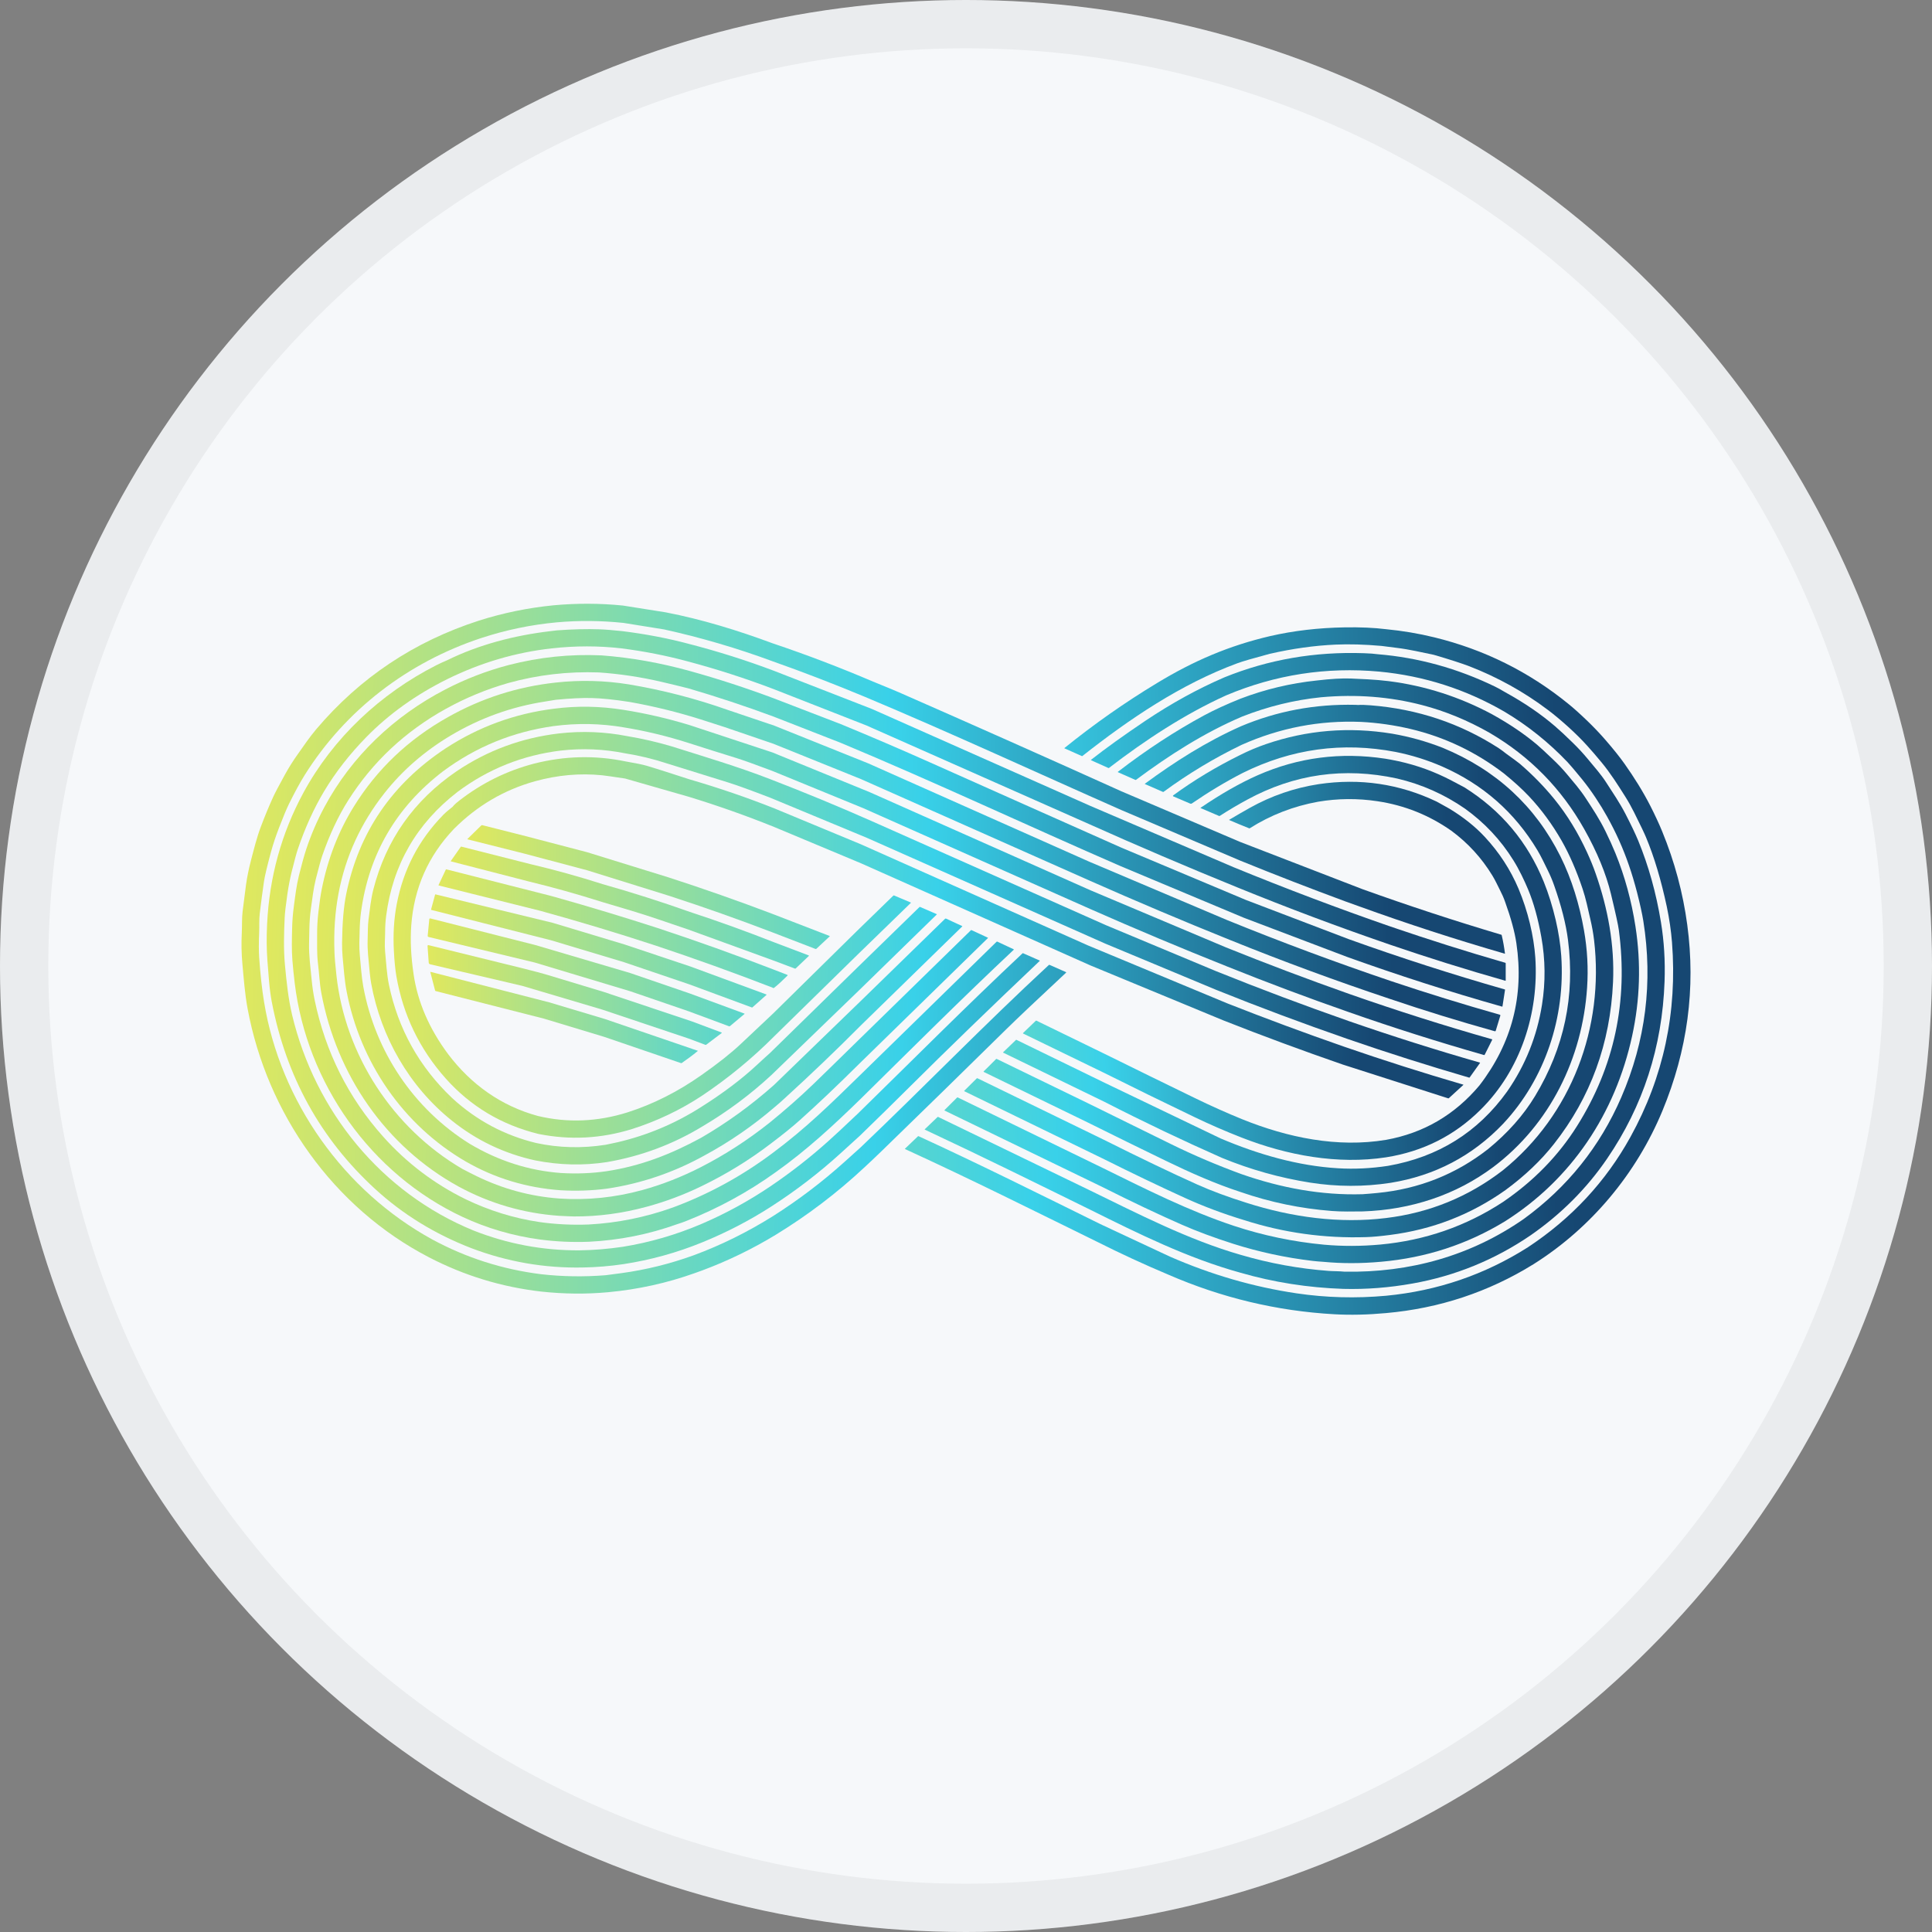 <svg width="40" height="40" viewBox="0 0 40 40" fill="none" xmlns="http://www.w3.org/2000/svg">
<rect x="0" y="0" width="40" height="40" fill="#808080" stroke="none"/>
<circle cx="20" cy="20" r="20" fill="#F6F8FA"/>
<path d="M7.995 18.962C8.131 17.907 8.624 17.051 9.473 16.395C10.11 15.919 10.825 15.634 11.617 15.539C12.061 15.489 12.503 15.508 12.944 15.597C13.235 15.643 13.522 15.712 13.805 15.805C14.226 15.937 14.648 16.068 15.069 16.198C15.248 16.254 15.543 16.36 15.952 16.518L17.954 17.349L22.884 19.537L25.178 20.493C26.065 20.85 26.97 21.188 27.892 21.508C28.718 21.794 29.56 22.061 30.417 22.311C30.422 22.312 30.426 22.311 30.429 22.306L30.642 22.007C30.645 22.004 30.644 22.002 30.64 22C29.736 21.741 28.832 21.455 27.93 21.142C27.009 20.82 26.088 20.474 25.165 20.102L22.9 19.156L18.063 17.007C17.363 16.697 16.656 16.405 15.942 16.13C15.277 15.872 14.587 15.668 13.907 15.453C13.608 15.364 13.3 15.293 12.982 15.24C12.519 15.15 12.05 15.131 11.574 15.185C10.799 15.276 10.092 15.537 9.453 15.968C8.567 16.573 7.993 17.389 7.73 18.414C7.678 18.619 7.657 18.828 7.63 19.035C7.612 19.172 7.618 19.311 7.612 19.452C7.608 19.553 7.611 19.657 7.62 19.765C7.645 20.063 7.666 20.262 7.685 20.362C7.886 21.467 8.469 22.492 9.355 23.201C9.863 23.609 10.437 23.883 11.077 24.024C11.576 24.123 12.075 24.136 12.572 24.059C13.28 23.936 13.935 23.69 14.54 23.323C15.061 23.015 15.54 22.658 15.976 22.253L17.781 20.508L19.394 18.934C19.394 18.934 19.395 18.933 19.395 18.933C19.396 18.93 19.395 18.927 19.393 18.926L19.049 18.777C19.045 18.775 19.041 18.776 19.037 18.779L17.721 20.061L15.934 21.809C15.887 21.849 15.802 21.927 15.677 22.043C15.36 22.339 14.972 22.632 14.514 22.921C13.978 23.262 13.404 23.504 12.79 23.648C12.699 23.669 12.615 23.687 12.542 23.701C12.052 23.778 11.572 23.766 11.102 23.665C10.445 23.506 9.865 23.197 9.363 22.736C8.68 22.088 8.243 21.305 8.052 20.386C8.007 20.169 7.996 19.927 7.973 19.701C7.959 19.559 7.974 19.417 7.974 19.274C7.974 19.175 7.981 19.071 7.995 18.962Z" fill="url(#paint0_linear_16604_11842)"/>
<path d="M31.166 20.306C31.17 20.306 31.174 20.303 31.174 20.299V19.945C31.174 19.94 31.17 19.935 31.165 19.933C30.37 19.704 29.578 19.453 28.791 19.184C27.701 18.806 26.62 18.397 25.548 17.958L22.576 16.686L18.054 14.679L16.031 13.891C15.45 13.671 14.857 13.484 14.255 13.329C13.818 13.213 13.361 13.126 12.884 13.067C12.687 13.046 12.528 13.033 12.407 13.029C12.151 13.02 11.859 13.027 11.531 13.051C11.509 13.053 11.463 13.058 11.39 13.068C10.652 13.155 9.913 13.346 9.255 13.671C9.178 13.703 9.104 13.737 9.031 13.774C7.877 14.361 6.897 15.276 6.28 16.416C5.827 17.253 5.577 18.158 5.53 19.133C5.517 19.4 5.519 19.65 5.536 19.884C5.546 20.015 5.557 20.158 5.57 20.311C5.584 20.474 5.603 20.614 5.625 20.733C5.92 22.282 6.634 23.576 7.765 24.615C8.337 25.14 9.001 25.549 9.759 25.842C10.504 26.125 11.274 26.258 12.068 26.242C12.349 26.237 12.628 26.214 12.905 26.173C13.473 26.086 14.017 25.935 14.538 25.722C15.043 25.516 15.521 25.268 15.972 24.977C16.478 24.651 16.955 24.285 17.402 23.879C17.54 23.753 17.675 23.631 17.805 23.512C18.151 23.177 18.491 22.843 18.825 22.511C19.612 21.728 20.512 20.857 21.525 19.896C21.53 19.892 21.529 19.889 21.523 19.886L21.183 19.736C21.179 19.734 21.174 19.735 21.17 19.738C20.012 20.823 18.894 21.948 17.76 23.057C17.476 23.326 17.273 23.516 17.148 23.627C16.768 23.968 16.368 24.279 15.95 24.562C15.499 24.866 15.027 25.124 14.534 25.336C14.004 25.563 13.459 25.722 12.898 25.813C12.594 25.858 12.293 25.883 11.995 25.887C11.235 25.891 10.503 25.753 9.8 25.475C7.892 24.693 6.525 23.008 6.048 21.014C5.968 20.676 5.932 20.325 5.899 19.973C5.869 19.651 5.879 19.319 5.894 18.997C5.898 18.904 5.917 18.741 5.95 18.511C5.974 18.347 6.004 18.191 6.04 18.045C6.096 17.821 6.137 17.667 6.165 17.584C6.316 17.139 6.498 16.738 6.71 16.383C6.945 15.991 7.236 15.617 7.583 15.262C8.053 14.782 8.615 14.38 9.268 14.057C9.958 13.718 10.676 13.507 11.422 13.424C11.914 13.369 12.395 13.369 12.867 13.424C13.335 13.483 13.799 13.574 14.256 13.698C14.85 13.857 15.437 14.046 16.017 14.267L17.939 15.02L22.542 17.059C23.557 17.514 24.581 17.951 25.614 18.371C26.659 18.797 27.718 19.195 28.792 19.563C29.573 19.83 30.365 20.078 31.165 20.305C31.165 20.305 31.166 20.305 31.166 20.305V20.306ZM12.874 13.406C12.874 13.406 12.873 13.404 12.873 13.403C12.873 13.404 12.874 13.405 12.874 13.406ZM12.868 13.399C12.868 13.399 12.869 13.4 12.87 13.4C12.869 13.4 12.869 13.4 12.868 13.4V13.399Z" fill="url(#paint1_linear_16604_11842)"/>
<path d="M31.1 20.841C31.103 20.842 31.106 20.84 31.107 20.837L31.16 20.494C31.161 20.489 31.159 20.486 31.154 20.485C30.071 20.175 28.995 19.829 27.926 19.445L25.796 18.633L23.213 17.548C21.898 16.964 20.584 16.378 19.269 15.791C18.653 15.516 18.033 15.25 17.407 14.992L16.025 14.46C15.451 14.245 14.87 14.055 14.281 13.892C13.682 13.726 13.075 13.616 12.456 13.569C11.806 13.539 11.164 13.605 10.531 13.769C10.074 13.889 9.639 14.057 9.223 14.273C8.161 14.822 7.279 15.659 6.717 16.708C6.566 16.99 6.44 17.281 6.34 17.583C6.295 17.721 6.244 17.904 6.188 18.131C6.136 18.343 6.112 18.553 6.084 18.764C6.063 18.919 6.051 19.072 6.048 19.223C6.043 19.447 6.036 19.66 6.054 19.885C6.067 20.04 6.082 20.195 6.101 20.349C6.351 22.429 7.678 24.307 9.579 25.196C10.084 25.431 10.618 25.587 11.181 25.663C11.515 25.707 11.853 25.722 12.194 25.709C12.821 25.678 13.43 25.557 14.021 25.345C14.084 25.326 14.146 25.304 14.206 25.28C14.864 25.02 15.48 24.685 16.053 24.274C16.695 23.82 17.269 23.288 17.829 22.741C18.876 21.709 19.916 20.67 20.988 19.664C20.993 19.66 20.992 19.657 20.987 19.654L20.65 19.496C20.643 19.493 20.637 19.494 20.631 19.5L17.825 22.242C17.182 22.871 16.677 23.364 16.012 23.86C15.373 24.341 14.681 24.721 13.936 24.998C13.364 25.203 12.782 25.32 12.189 25.352C11.841 25.365 11.502 25.348 11.175 25.302C10.64 25.223 10.127 25.064 9.634 24.826C8.981 24.504 8.413 24.072 7.931 23.531C7.213 22.726 6.741 21.787 6.516 20.712C6.487 20.575 6.466 20.428 6.451 20.273C6.428 20.029 6.393 19.777 6.399 19.532C6.402 19.432 6.404 19.335 6.405 19.239C6.407 19.093 6.418 18.951 6.437 18.814C6.466 18.607 6.487 18.41 6.539 18.198C6.598 17.965 6.642 17.803 6.673 17.713C6.825 17.276 7.004 16.895 7.211 16.568C7.715 15.773 8.389 15.142 9.233 14.674C9.642 14.448 10.07 14.271 10.52 14.142C11.131 13.972 11.757 13.899 12.399 13.922C12.835 13.952 13.265 14.017 13.691 14.116C13.877 14.159 14.065 14.205 14.256 14.253C14.846 14.426 15.432 14.62 16.012 14.835L17.405 15.379C19.355 16.192 21.268 17.093 23.207 17.935L25.752 19.001L27.89 19.812C28.942 20.19 30.012 20.534 31.099 20.841C31.099 20.841 31.1 20.841 31.1 20.841Z" fill="url(#paint2_linear_16604_11842)"/>
<path d="M25.338 21.13C26.141 21.447 26.961 21.75 27.796 22.039L29.98 22.739C29.987 22.742 29.993 22.741 29.998 22.736L30.297 22.462C30.3 22.459 30.299 22.457 30.295 22.456C29.467 22.215 28.643 21.952 27.824 21.669C27.016 21.388 26.21 21.089 25.408 20.773L22.532 19.577L17.828 17.482L16.045 16.742C15.478 16.516 14.888 16.314 14.274 16.135C13.826 15.989 13.532 15.896 13.392 15.855C13.302 15.829 13.155 15.799 12.95 15.764C12.322 15.634 11.693 15.649 11.061 15.809C10.493 15.957 9.975 16.213 9.508 16.576C9.441 16.628 9.396 16.67 9.372 16.703C9.293 16.764 9.227 16.82 9.176 16.872C8.67 17.389 8.35 18.005 8.214 18.719C8.156 19.022 8.136 19.346 8.155 19.688C8.165 19.898 8.183 20.071 8.206 20.208C8.344 21.011 8.685 21.718 9.228 22.329C9.743 22.906 10.383 23.289 11.148 23.477C11.802 23.608 12.446 23.574 13.084 23.376C13.605 23.21 14.088 22.98 14.532 22.687C15.076 22.323 15.576 21.911 16.032 21.453L17.76 19.76L18.858 18.693C18.858 18.693 18.859 18.692 18.859 18.692C18.86 18.689 18.859 18.687 18.857 18.686L18.511 18.54C18.505 18.538 18.5 18.539 18.495 18.543L17.734 19.283L16.005 20.985C15.775 21.203 15.552 21.413 15.335 21.616C15.133 21.806 14.864 22.019 14.525 22.257C14.037 22.601 13.527 22.859 12.993 23.03C12.369 23.226 11.751 23.251 11.137 23.105C10.376 22.899 9.751 22.45 9.279 21.826C8.887 21.3 8.648 20.748 8.563 20.171C8.508 19.801 8.492 19.464 8.515 19.158C8.572 18.386 8.866 17.721 9.398 17.162C9.877 16.682 10.437 16.353 11.077 16.175C11.544 16.046 12.006 16.005 12.464 16.051C12.533 16.058 12.693 16.081 12.944 16.119L14.262 16.497C14.851 16.677 15.439 16.884 16.027 17.121L17.825 17.873L22.576 19.988L25.338 21.13Z" fill="url(#paint3_linear_16604_11842)"/>
<path d="M22.073 20.137C22.073 20.137 22.074 20.136 22.074 20.135C22.076 20.131 22.074 20.128 22.071 20.127L21.731 19.977C21.725 19.974 21.719 19.975 21.714 19.98C20.388 21.206 19.131 22.504 17.823 23.751C17.711 23.852 17.599 23.953 17.484 24.056C17.025 24.469 16.534 24.842 16.011 25.174C15.484 25.505 14.935 25.777 14.363 25.989C13.87 26.167 13.372 26.29 12.866 26.359C12.757 26.374 12.648 26.388 12.54 26.402C12.088 26.438 11.642 26.431 11.201 26.381C10.402 26.281 9.651 26.041 8.947 25.66C7.122 24.659 5.805 22.808 5.468 20.749C5.424 20.487 5.391 20.179 5.366 19.824C5.357 19.693 5.357 19.518 5.366 19.298C5.372 19.166 5.362 19.043 5.378 18.912C5.405 18.684 5.434 18.467 5.464 18.259C5.48 18.146 5.529 17.941 5.609 17.644C5.652 17.485 5.708 17.316 5.777 17.138C5.866 16.906 5.935 16.741 5.983 16.644C6.106 16.395 6.215 16.195 6.308 16.047C7.156 14.695 8.448 13.712 9.957 13.212C10.47 13.043 10.993 12.934 11.527 12.885C11.984 12.844 12.446 12.848 12.911 12.897L13.751 13.032C14.512 13.2 15.262 13.42 15.998 13.692C16.641 13.919 17.279 14.166 17.913 14.43C19.693 15.177 21.445 15.989 23.211 16.769L25.677 17.818C26.399 18.112 27.125 18.393 27.855 18.663C27.952 18.699 28.049 18.733 28.145 18.767C29.131 19.124 30.135 19.45 31.157 19.746C31.157 19.746 31.157 19.746 31.157 19.746C31.158 19.746 31.159 19.745 31.159 19.744C31.143 19.616 31.121 19.488 31.091 19.361C31.09 19.357 31.088 19.355 31.084 19.353C30.115 19.065 29.157 18.75 28.21 18.41L25.673 17.43L23.217 16.383C21.684 15.691 20.148 15.008 18.61 14.333C18.516 14.292 18.338 14.218 18.076 14.112C17.395 13.821 16.701 13.556 15.996 13.319C15.279 13.053 14.535 12.823 13.784 12.678L12.895 12.537C12.418 12.489 11.94 12.488 11.462 12.532C10.935 12.584 10.421 12.689 9.92 12.848C8.577 13.28 7.454 14.029 6.549 15.096C6.41 15.26 6.29 15.438 6.165 15.615C6.068 15.751 5.982 15.888 5.906 16.025C5.775 16.263 5.691 16.422 5.654 16.504C5.567 16.695 5.483 16.898 5.401 17.115C5.315 17.343 5.261 17.567 5.199 17.801C5.151 17.986 5.115 18.16 5.093 18.322C5.067 18.513 5.044 18.696 5.023 18.87C5.005 19.017 5.014 19.163 5.006 19.311C4.995 19.528 4.999 19.741 5.018 19.951C5.046 20.254 5.069 20.577 5.126 20.882C5.528 23.054 6.902 25.005 8.881 26.031C9.611 26.41 10.387 26.647 11.209 26.741C11.674 26.791 12.134 26.796 12.59 26.754C13.213 26.696 13.81 26.564 14.383 26.359C14.439 26.34 14.493 26.32 14.544 26.301C15.074 26.103 15.58 25.857 16.064 25.563C16.716 25.164 17.323 24.704 17.883 24.182C18.009 24.066 18.134 23.947 18.258 23.827C19.149 22.962 20.007 22.123 20.832 21.311C21.059 21.088 21.473 20.696 22.073 20.137ZM16.029 25.513C16.029 25.513 16.028 25.51 16.028 25.508C16.028 25.51 16.029 25.511 16.029 25.513ZM16.031 25.516C16.031 25.516 16.033 25.519 16.034 25.52C16.033 25.519 16.032 25.518 16.031 25.516ZM16.049 25.528C16.049 25.528 16.047 25.527 16.045 25.526C16.047 25.527 16.049 25.528 16.051 25.528C16.05 25.528 16.05 25.528 16.049 25.528H16.049ZM16.037 25.523C16.037 25.523 16.039 25.525 16.041 25.525C16.039 25.525 16.038 25.524 16.037 25.523Z" fill="url(#paint4_linear_16604_11842)"/>
<path d="M30.968 21.339L31.063 21.027C31.065 21.02 31.061 21.011 31.053 21.009C30.298 20.795 29.547 20.563 28.801 20.313C27.648 19.923 26.514 19.5 25.398 19.046L22.549 17.839L17.979 15.806L16.032 15.024L15.078 14.702C14.404 14.463 13.717 14.286 13.017 14.169C12.517 14.089 12.015 14.076 11.513 14.131C10.717 14.216 9.971 14.455 9.275 14.847C8.455 15.307 7.805 15.924 7.325 16.7C7.005 17.215 6.784 17.787 6.66 18.417C6.638 18.525 6.616 18.677 6.593 18.873C6.574 19.038 6.565 19.192 6.566 19.331C6.567 19.535 6.558 19.742 6.583 19.945C6.608 20.149 6.616 20.364 6.653 20.56C6.968 22.25 7.98 23.733 9.492 24.565C10.139 24.916 10.832 25.119 11.572 25.172C11.737 25.18 11.841 25.185 11.882 25.185C12.383 25.188 12.886 25.121 13.39 24.984C13.779 24.878 14.155 24.738 14.517 24.562C15.031 24.314 15.51 24.02 15.955 23.68C16.206 23.491 16.41 23.326 16.567 23.185C16.934 22.856 17.343 22.468 17.793 22.021L20.453 19.422C20.457 19.418 20.456 19.415 20.451 19.413L20.116 19.258C20.11 19.255 20.105 19.256 20.101 19.26L17.789 21.519C17.309 21.989 16.994 22.297 16.844 22.441C16.562 22.713 16.257 22.981 15.93 23.247C15.479 23.605 15.007 23.91 14.515 24.162C14.121 24.364 13.717 24.523 13.301 24.638C12.734 24.794 12.159 24.853 11.578 24.814C10.98 24.77 10.409 24.615 9.866 24.35C9.765 24.301 9.666 24.25 9.569 24.199C8.135 23.36 7.144 21.844 6.965 20.189C6.941 19.973 6.928 19.816 6.925 19.72C6.908 19.291 6.936 18.885 7.008 18.502C7.151 17.738 7.468 17.045 7.958 16.423C8.332 15.948 8.793 15.548 9.34 15.223C9.943 14.865 10.591 14.632 11.283 14.525C11.35 14.514 11.425 14.502 11.509 14.488C11.811 14.459 12.058 14.447 12.248 14.452C12.45 14.457 12.713 14.483 13.034 14.533C13.532 14.621 14.023 14.742 14.506 14.894C14.67 14.947 14.837 15 15.006 15.055L16.015 15.4L17.827 16.131L22.561 18.233C23.523 18.659 24.487 19.067 25.456 19.457C26.554 19.901 27.659 20.308 28.77 20.679C29.492 20.924 30.218 21.147 30.948 21.351C30.958 21.353 30.965 21.349 30.968 21.339Z" fill="url(#paint5_linear_16604_11842)"/>
<path d="M30.74 21.835L30.894 21.528C30.897 21.522 30.895 21.519 30.89 21.517C29.906 21.237 28.923 20.925 27.941 20.581C27.08 20.277 26.226 19.955 25.378 19.613L22.581 18.434L18.004 16.4L15.994 15.579L14.273 15.011C13.826 14.875 13.372 14.77 12.911 14.697C12.425 14.619 11.946 14.611 11.47 14.673C10.659 14.774 9.912 15.047 9.229 15.492C8.114 16.228 7.427 17.235 7.168 18.511C7.115 18.771 7.087 19.107 7.082 19.519C7.081 19.618 7.085 19.714 7.093 19.807C7.116 20.048 7.132 20.296 7.176 20.525C7.457 21.992 8.342 23.291 9.643 24.048C10.245 24.394 10.9 24.592 11.606 24.643C11.929 24.662 12.249 24.651 12.566 24.61C13.277 24.504 13.949 24.275 14.583 23.924C15.105 23.642 15.592 23.306 16.045 22.916C16.113 22.86 16.179 22.801 16.244 22.741C16.785 22.248 17.314 21.742 17.831 21.222L19.921 19.182C19.925 19.178 19.925 19.175 19.92 19.173L19.587 19.019C19.58 19.015 19.573 19.017 19.567 19.022L17.854 20.692L16.023 22.465C15.547 22.887 15.045 23.25 14.515 23.557C13.883 23.901 13.265 24.14 12.563 24.248C12.254 24.293 11.938 24.305 11.616 24.286C10.95 24.237 10.32 24.035 9.726 23.682C8.563 22.958 7.768 21.769 7.521 20.424C7.485 20.225 7.47 19.996 7.45 19.782C7.433 19.608 7.441 19.444 7.446 19.27C7.449 19.135 7.458 19.008 7.474 18.887C7.635 17.686 8.201 16.713 9.171 15.97C9.853 15.463 10.617 15.151 11.461 15.033C11.95 14.968 12.436 14.977 12.919 15.06C13.371 15.134 13.818 15.242 14.261 15.384C14.581 15.487 14.907 15.59 15.238 15.692C15.386 15.738 15.637 15.828 15.99 15.961L17.872 16.732L22.568 18.818C23.512 19.235 24.46 19.633 25.411 20.012C26.246 20.347 27.086 20.662 27.932 20.957C28.853 21.28 29.784 21.575 30.724 21.843C30.731 21.845 30.736 21.843 30.74 21.835ZM14.528 23.916C14.528 23.916 14.53 23.919 14.531 23.92C14.529 23.919 14.529 23.918 14.528 23.916ZM14.544 23.926C14.544 23.926 14.547 23.926 14.549 23.926C14.549 23.926 14.548 23.926 14.548 23.926C14.547 23.926 14.546 23.926 14.544 23.925V23.926ZM14.535 23.923C14.535 23.923 14.538 23.924 14.54 23.925C14.538 23.925 14.537 23.924 14.535 23.923ZM14.525 23.913C14.523 23.909 14.522 23.906 14.522 23.902C14.522 23.906 14.523 23.909 14.525 23.913Z" fill="url(#paint6_linear_16604_11842)"/>
<path d="M34.933 19.148C34.844 18.485 34.671 17.84 34.413 17.212C34.348 17.054 34.267 16.879 34.17 16.688C34.013 16.38 33.826 16.085 33.636 15.816C33.538 15.677 33.409 15.516 33.249 15.331C33.131 15.194 33.006 15.063 32.875 14.936C32.715 14.782 32.58 14.66 32.47 14.572C31.654 13.908 30.73 13.449 29.698 13.196C29.372 13.116 29.039 13.06 28.698 13.027C28.446 12.996 28.16 12.983 27.838 12.989C27.297 12.998 26.784 13.058 26.299 13.169C25.442 13.369 24.713 13.682 23.955 14.142C23.286 14.546 22.647 14.995 22.037 15.488C22.034 15.49 22.034 15.492 22.038 15.493L22.397 15.653C22.401 15.656 22.406 15.655 22.41 15.652C23.385 14.884 24.448 14.164 25.616 13.733C25.723 13.693 25.948 13.628 26.29 13.536C26.765 13.428 27.218 13.365 27.65 13.346C27.935 13.333 28.252 13.342 28.602 13.373C28.71 13.387 28.817 13.401 28.924 13.414C29.181 13.445 29.428 13.505 29.684 13.557C30.016 13.654 30.263 13.734 30.425 13.796C31.009 14.023 31.55 14.323 32.047 14.698C32.172 14.791 32.311 14.908 32.465 15.046C32.615 15.182 32.746 15.312 32.858 15.436C32.955 15.543 33.055 15.659 33.158 15.784C33.344 16.009 33.498 16.253 33.653 16.499C33.716 16.599 33.776 16.707 33.834 16.823C33.961 17.078 34.044 17.25 34.081 17.34C34.25 17.746 34.392 18.223 34.509 18.77C34.562 19.023 34.598 19.27 34.617 19.511C34.729 20.955 34.442 22.298 33.757 23.539C33.246 24.464 32.539 25.225 31.634 25.823C30.741 26.39 29.762 26.725 28.697 26.827C28.068 26.884 27.451 26.867 26.844 26.777C25.954 26.645 25.079 26.392 24.22 26.016L22.782 25.344C21.533 24.729 20.286 24.105 19.019 23.524C19.013 23.521 19.009 23.522 19.005 23.526L18.737 23.782C18.733 23.785 18.733 23.788 18.738 23.79C20.149 24.437 21.395 25.063 22.717 25.711C23.196 25.952 23.685 26.178 24.186 26.389C25.29 26.869 26.435 27.143 27.622 27.21C27.96 27.229 28.318 27.221 28.697 27.186C29.798 27.088 30.815 26.752 31.746 26.176C32.943 25.424 33.879 24.298 34.418 23C34.938 21.745 35.11 20.462 34.933 19.148ZM28.676 13.349C28.676 13.349 28.679 13.348 28.68 13.347C28.679 13.348 28.677 13.348 28.676 13.349ZM28.685 13.34C28.685 13.34 28.686 13.339 28.686 13.339C28.686 13.339 28.685 13.339 28.685 13.34Z" fill="url(#paint7_linear_16604_11842)"/>
<path d="M21.444 21.135L21.181 21.388C21.181 21.388 21.18 21.389 21.18 21.39C21.178 21.393 21.18 21.396 21.182 21.398L22.854 22.21C23.471 22.518 24.094 22.823 24.724 23.125C25.046 23.28 25.375 23.423 25.711 23.554C26.646 23.92 27.695 24.115 28.697 23.961C29.461 23.84 30.112 23.513 30.651 22.978C31.486 22.154 31.863 20.969 31.787 19.825C31.771 19.601 31.734 19.366 31.675 19.12C31.614 18.868 31.535 18.628 31.439 18.399C31.272 18.005 31.039 17.647 30.739 17.325C30.542 17.113 30.3 16.92 30.012 16.745C29.966 16.721 29.922 16.696 29.878 16.67C29.823 16.638 29.778 16.613 29.744 16.596C28.972 16.228 28.158 16.108 27.302 16.235C26.796 16.313 26.321 16.477 25.876 16.726C25.739 16.803 25.597 16.885 25.449 16.973C25.448 16.973 25.448 16.974 25.448 16.974C25.447 16.976 25.448 16.977 25.45 16.978C25.586 17.037 25.723 17.094 25.862 17.149C25.866 17.151 25.87 17.151 25.874 17.149C26.308 16.874 26.78 16.691 27.29 16.599C27.697 16.53 28.108 16.526 28.522 16.589C29.08 16.673 29.589 16.877 30.049 17.2C30.392 17.453 30.675 17.762 30.897 18.126C30.96 18.228 31.004 18.33 31.058 18.434C31.098 18.511 31.133 18.59 31.162 18.673C31.282 19.006 31.36 19.291 31.395 19.528C31.557 20.618 31.302 21.6 30.63 22.473C30.116 23.084 29.473 23.459 28.698 23.599C27.692 23.767 26.661 23.554 25.712 23.17C25.393 23.04 25.067 22.894 24.732 22.731C24.116 22.432 23.496 22.128 22.872 21.82L21.459 21.132C21.454 21.129 21.449 21.13 21.444 21.135Z" fill="url(#paint8_linear_16604_11842)"/>
<path d="M21.033 21.532L20.769 21.786C20.769 21.786 20.768 21.787 20.767 21.788C20.766 21.79 20.767 21.793 20.77 21.794L22.866 22.812C23.668 23.223 24.48 23.61 25.3 23.973C25.892 24.216 26.5 24.386 27.125 24.485C27.681 24.572 28.236 24.574 28.792 24.489C29.708 24.34 30.484 23.933 31.12 23.267C31.993 22.337 32.411 21.051 32.324 19.79C32.307 19.553 32.269 19.307 32.21 19.051C32.143 18.766 32.061 18.502 31.963 18.259C31.628 17.432 31.081 16.78 30.32 16.302C30.23 16.255 30.143 16.208 30.057 16.163C29.706 15.978 29.338 15.844 28.954 15.76C28.829 15.734 28.738 15.716 28.681 15.708C27.755 15.567 26.875 15.682 26.038 16.051C25.675 16.211 25.281 16.436 24.857 16.724C24.856 16.724 24.855 16.725 24.855 16.726C24.854 16.728 24.855 16.73 24.857 16.73L25.238 16.893C25.244 16.895 25.249 16.895 25.255 16.892C25.442 16.771 25.63 16.66 25.819 16.558C26.795 16.026 27.829 15.88 28.923 16.118C29.433 16.237 29.901 16.445 30.329 16.741C30.736 17.033 31.071 17.39 31.334 17.813C31.453 18.003 31.561 18.232 31.638 18.416C31.752 18.688 31.843 19.017 31.912 19.402C31.995 19.867 32 20.332 31.926 20.798C31.822 21.455 31.581 22.055 31.204 22.598C30.598 23.443 29.775 23.956 28.736 24.138C28.385 24.191 28.041 24.208 27.706 24.188C26.874 24.139 26.048 23.9 25.271 23.57L22.873 22.419L21.047 21.53C21.042 21.527 21.036 21.528 21.033 21.532ZM28.731 24.472C28.731 24.472 28.731 24.473 28.731 24.474C28.731 24.474 28.73 24.473 28.73 24.473C28.73 24.473 28.73 24.473 28.731 24.473V24.472Z" fill="url(#paint9_linear_16604_11842)"/>
<path d="M20.622 21.927L20.365 22.183C20.365 22.183 20.364 22.184 20.364 22.185C20.362 22.188 20.364 22.192 20.367 22.193L22.536 23.247C23.066 23.511 23.602 23.774 24.143 24.036C24.642 24.278 25.163 24.51 25.69 24.681C26.3 24.892 26.928 25.022 27.575 25.072C27.781 25.088 28.002 25.083 28.216 25.081C28.717 25.064 29.198 24.979 29.658 24.823C30.112 24.669 30.532 24.449 30.917 24.162C32.09 23.279 32.762 21.908 32.859 20.449C32.886 20.05 32.864 19.654 32.795 19.261C32.701 18.731 32.544 18.206 32.306 17.728C31.787 16.688 30.975 15.94 29.871 15.483C29.532 15.35 29.182 15.252 28.822 15.19C27.928 15.044 27.059 15.115 26.214 15.405C26.03 15.468 25.852 15.543 25.679 15.63C25.178 15.877 24.716 16.156 24.293 16.465C24.28 16.475 24.281 16.483 24.296 16.49L24.64 16.637C24.654 16.643 24.667 16.642 24.679 16.633C25.023 16.397 25.372 16.187 25.727 16.004C26.738 15.502 27.794 15.357 28.895 15.568C29.226 15.634 29.546 15.734 29.855 15.868C30.701 16.239 31.36 16.818 31.831 17.604C31.911 17.738 31.973 17.874 32.042 18.013C32.094 18.118 32.14 18.225 32.178 18.335C32.326 18.756 32.422 19.132 32.464 19.463C32.612 20.618 32.385 21.694 31.783 22.691C31.542 23.09 31.217 23.457 30.808 23.791C30.14 24.313 29.377 24.616 28.519 24.699C28.417 24.709 28.314 24.718 28.21 24.725C27.357 24.75 26.524 24.595 25.709 24.311C25.207 24.128 24.715 23.919 24.233 23.682C23.68 23.41 23.124 23.137 22.565 22.861L20.636 21.924C20.631 21.922 20.625 21.923 20.622 21.927Z" fill="url(#paint10_linear_16604_11842)"/>
<path d="M20.221 22.328L19.965 22.582C19.96 22.587 19.96 22.59 19.966 22.593L22.859 24C23.455 24.298 24.011 24.564 24.529 24.8C24.912 24.975 25.323 25.129 25.761 25.262C26.579 25.524 27.421 25.641 28.288 25.613C28.418 25.609 28.58 25.594 28.773 25.569C29.657 25.457 30.456 25.146 31.171 24.638C31.57 24.344 31.905 24.026 32.175 23.682C32.931 22.72 33.339 21.604 33.396 20.335C33.431 19.565 33.289 18.809 33.04 18.096C32.99 17.95 32.928 17.799 32.855 17.64C32.672 17.243 32.451 16.876 32.178 16.541C31.968 16.283 31.732 16.042 31.47 15.816C31.431 15.784 31.336 15.713 31.184 15.604C31.118 15.552 31.066 15.514 31.028 15.489C30.233 14.976 29.351 14.68 28.381 14.603C28.261 14.593 28.174 14.591 28.12 14.596C28.1 14.595 28.081 14.594 28.063 14.593C27.229 14.573 26.438 14.722 25.691 15.037C24.979 15.353 24.322 15.771 23.704 16.226C23.704 16.226 23.703 16.227 23.703 16.227C23.702 16.23 23.703 16.232 23.705 16.233L24.076 16.395C24.082 16.398 24.087 16.397 24.092 16.393C24.604 16.017 25.142 15.694 25.705 15.422C26.494 15.07 27.318 14.911 28.178 14.946C28.524 14.964 28.866 15.013 29.206 15.093C29.909 15.26 30.552 15.566 31.134 16.011C31.341 16.179 31.516 16.338 31.659 16.49C31.911 16.758 32.136 17.064 32.332 17.406C32.492 17.687 32.637 18.019 32.766 18.403C32.834 18.605 32.875 18.811 32.924 19.021C32.961 19.177 32.987 19.325 33.004 19.467C33.215 21.269 32.539 23.081 31.116 24.229C30.405 24.778 29.599 25.108 28.697 25.218C27.733 25.337 26.746 25.202 25.811 24.904C25.422 24.782 25.083 24.656 24.794 24.527C24.255 24.285 23.608 23.975 22.853 23.597L20.239 22.325C20.232 22.322 20.226 22.323 20.221 22.328Z" fill="url(#paint11_linear_16604_11842)"/>
<path d="M19.815 22.724L19.557 22.981C19.557 22.981 19.556 22.983 19.555 22.983C19.553 22.988 19.555 22.992 19.559 22.994L22.83 24.579C23.434 24.883 23.981 25.142 24.471 25.357C24.78 25.493 25.134 25.624 25.534 25.752C26.063 25.92 26.61 26.038 27.172 26.105C27.244 26.113 27.321 26.12 27.403 26.125C27.78 26.161 28.178 26.161 28.597 26.123C29.523 26.041 30.376 25.763 31.156 25.288C32.536 24.417 33.441 23.056 33.791 21.451C33.955 20.699 33.978 19.944 33.861 19.184C33.778 18.647 33.639 18.14 33.445 17.664C33.387 17.523 33.32 17.374 33.243 17.217C33.121 16.966 32.976 16.747 32.827 16.52C32.713 16.345 32.575 16.188 32.44 16.026C32.356 15.925 32.258 15.822 32.147 15.717C31.995 15.572 31.89 15.475 31.832 15.426C31.57 15.203 31.256 14.99 30.891 14.788C30.23 14.433 29.507 14.197 28.748 14.102C28.611 14.085 28.47 14.073 28.324 14.065C28.207 14.059 28.088 14.054 27.969 14.048C27.792 14.041 27.556 14.054 27.261 14.089C26.718 14.146 26.193 14.271 25.684 14.465C25.395 14.581 25.144 14.696 24.932 14.81C24.326 15.138 23.73 15.528 23.144 15.98C23.144 15.98 23.143 15.981 23.143 15.982C23.142 15.984 23.143 15.986 23.145 15.987C23.268 16.041 23.388 16.094 23.506 16.147C23.512 16.149 23.517 16.148 23.521 16.145C24.202 15.638 24.932 15.17 25.717 14.836C26.251 14.626 26.795 14.493 27.35 14.436C28.078 14.37 28.776 14.424 29.443 14.598C29.921 14.722 30.389 14.915 30.845 15.175C31.675 15.662 32.326 16.325 32.799 17.164C33.068 17.642 33.252 18.09 33.353 18.508C33.449 18.906 33.504 19.157 33.517 19.26C33.711 20.734 33.423 22.083 32.654 23.308C32.266 23.927 31.753 24.452 31.117 24.886C30.35 25.388 29.504 25.681 28.578 25.767C28.181 25.803 27.793 25.804 27.414 25.77C26.776 25.71 26.153 25.58 25.547 25.38C24.605 25.067 23.725 24.621 22.838 24.185L19.829 22.721C19.825 22.719 19.819 22.72 19.815 22.724Z" fill="url(#paint12_linear_16604_11842)"/>
<path d="M19.411 23.127L19.145 23.381C19.143 23.384 19.143 23.386 19.146 23.387C20.438 23.993 21.431 24.486 22.568 25.044C23.576 25.545 24.591 26.049 25.681 26.35C26.366 26.548 27.077 26.66 27.813 26.685C28.285 26.697 28.762 26.66 29.244 26.574C30.132 26.416 30.948 26.082 31.692 25.574C32.327 25.132 32.855 24.602 33.275 23.986C34.019 22.896 34.415 21.674 34.463 20.32C34.478 19.896 34.453 19.487 34.388 19.092C34.289 18.487 34.131 17.924 33.916 17.401C33.859 17.264 33.772 17.081 33.654 16.852C33.532 16.617 33.392 16.413 33.254 16.199C33.144 16.028 33.007 15.876 32.877 15.718C32.781 15.602 32.677 15.489 32.564 15.379C32.419 15.237 32.298 15.124 32.2 15.04C31.907 14.787 31.562 14.551 31.164 14.332C31.068 14.275 30.997 14.236 30.952 14.215C30.174 13.838 29.365 13.614 28.524 13.545C28.456 13.535 28.362 13.528 28.241 13.524C27.223 13.488 26.259 13.655 25.349 14.024C24.799 14.261 24.257 14.56 23.72 14.919C23.277 15.217 22.899 15.487 22.589 15.731C22.584 15.735 22.584 15.738 22.59 15.74L22.946 15.9C22.952 15.903 22.958 15.902 22.962 15.898C23.705 15.327 24.527 14.785 25.39 14.395C26.405 13.968 27.46 13.805 28.557 13.905C29.482 13.993 30.346 14.27 31.147 14.734C31.629 15.021 32.064 15.37 32.454 15.779C32.509 15.837 32.609 15.956 32.755 16.134C32.952 16.377 33.137 16.662 33.27 16.901C33.456 17.233 33.607 17.57 33.724 17.912C33.785 18.087 33.841 18.276 33.894 18.479C33.955 18.718 33.998 18.913 34.023 19.066C34.225 20.334 34.072 21.552 33.566 22.721C33.124 23.74 32.452 24.579 31.548 25.237C30.446 26.004 29.186 26.351 27.84 26.329C27.73 26.317 27.604 26.32 27.512 26.313C26.895 26.267 26.286 26.156 25.686 25.98C24.602 25.668 23.569 25.134 22.542 24.634L19.424 23.125C19.419 23.122 19.415 23.123 19.411 23.127Z" fill="url(#paint13_linear_16604_11842)"/>
<path d="M16.903 19.643L17.177 19.387C17.177 19.387 17.178 19.386 17.179 19.385C17.18 19.382 17.178 19.379 17.175 19.378L15.984 18.918C15.281 18.651 14.568 18.401 13.843 18.166L12.155 17.644L10.886 17.312L9.985 17.084C9.978 17.082 9.97 17.084 9.965 17.089L9.68 17.368C9.68 17.368 9.678 17.37 9.678 17.371C9.677 17.374 9.679 17.377 9.682 17.378L10.855 17.673L12.152 18.017L13.863 18.55C14.579 18.783 15.29 19.035 15.996 19.305L16.884 19.647C16.892 19.649 16.898 19.648 16.903 19.643Z" fill="url(#paint14_linear_16604_11842)"/>
<path d="M16.475 20.05L16.746 19.792C16.746 19.792 16.747 19.791 16.747 19.79C16.749 19.787 16.747 19.783 16.744 19.781L16.024 19.508C15.457 19.285 14.877 19.075 14.282 18.88C13.694 18.671 13.092 18.479 12.477 18.305C11.986 18.148 11.486 18.009 10.975 17.889L9.55 17.528C9.546 17.527 9.542 17.528 9.54 17.532L9.334 17.826C9.331 17.83 9.332 17.833 9.336 17.834L10.937 18.247C11.45 18.371 11.959 18.514 12.467 18.675C12.668 18.735 12.87 18.796 13.074 18.856C13.469 18.974 13.862 19.115 14.258 19.248L16.015 19.887L16.456 20.053C16.463 20.056 16.47 20.055 16.475 20.05Z" fill="url(#paint15_linear_16604_11842)"/>
<path d="M15.58 20.855L15.87 20.597C15.873 20.594 15.873 20.592 15.868 20.59L14.296 20.011L12.933 19.555L11.443 19.106L9.016 18.517C9.012 18.516 9.009 18.518 9.008 18.523L8.925 18.829C8.923 18.835 8.925 18.838 8.931 18.839L11.411 19.468L12.919 19.921L14.274 20.381L15.565 20.858C15.571 20.86 15.576 20.859 15.58 20.855Z" fill="url(#paint16_linear_16604_11842)"/>
<path d="M16.032 20.448C16.11 20.385 16.2 20.303 16.301 20.202C16.31 20.194 16.309 20.187 16.297 20.182L16.012 20.072C15.232 19.77 14.433 19.484 13.615 19.214C12.923 18.99 12.219 18.777 11.502 18.575C11.42 18.552 11.334 18.529 11.243 18.507L9.242 17.999C9.237 17.998 9.231 18.001 9.229 18.006L9.08 18.323C9.08 18.323 9.079 18.323 9.079 18.324C9.078 18.328 9.081 18.332 9.084 18.333L11.189 18.858C11.977 19.075 12.775 19.315 13.583 19.58C14.378 19.845 15.183 20.134 15.997 20.449C16.006 20.46 16.017 20.459 16.032 20.448Z" fill="url(#paint17_linear_16604_11842)"/>
<path d="M15.113 21.245L15.414 20.993C15.417 20.99 15.417 20.987 15.412 20.985L14.293 20.573L13.046 20.145L11.083 19.566L8.909 19.015C8.909 19.015 8.907 19.015 8.906 19.015C8.897 19.014 8.889 19.021 8.888 19.03L8.855 19.373C8.853 19.386 8.861 19.396 8.873 19.399L11.071 19.928L13.055 20.525L14.259 20.938L15.094 21.248C15.101 21.251 15.108 21.25 15.113 21.245Z" fill="url(#paint18_linear_16604_11842)"/>
<path d="M11.369 20.752L8.913 20.121C8.913 20.121 8.912 20.121 8.911 20.121C8.909 20.121 8.908 20.124 8.909 20.125L9.008 20.507C9.01 20.513 9.014 20.517 9.02 20.519L11.262 21.09L12.509 21.467L14.1 22.011C14.104 22.012 14.11 22.012 14.114 22.009C14.229 21.93 14.341 21.847 14.449 21.758C14.45 21.758 14.451 21.757 14.451 21.757C14.451 21.756 14.45 21.756 14.449 21.756L12.522 21.097L11.369 20.752Z" fill="url(#paint19_linear_16604_11842)"/>
<path d="M14.62 21.631L14.941 21.388C14.941 21.388 14.943 21.386 14.943 21.385C14.945 21.382 14.943 21.378 14.939 21.377L14.339 21.152L12.498 20.536C12.115 20.421 11.722 20.303 11.32 20.18C11.236 20.154 11.06 20.108 10.79 20.04L8.876 19.569C8.859 19.565 8.851 19.571 8.852 19.589L8.876 19.928C8.877 19.948 8.888 19.96 8.907 19.965L10.816 20.412L12.47 20.903L14.26 21.503L14.606 21.633C14.611 21.635 14.616 21.634 14.62 21.631Z" fill="url(#paint20_linear_16604_11842)"/>
<circle cx="20" cy="20" r="19.5" stroke="black" stroke-opacity="0.05"/>
<defs>
<linearGradient id="paint0_linear_16604_11842" x1="7.61" y1="19.109" x2="30.628" y2="20.077" gradientUnits="userSpaceOnUse">
<stop stop-color="#E0E85E"/>
<stop offset="0.506" stop-color="#39D1E9"/>
<stop offset="0.908" stop-color="#164772"/>
</linearGradient>
<linearGradient id="paint1_linear_16604_11842" x1="5.521" y1="18.862" x2="31.176" y2="19.676" gradientUnits="userSpaceOnUse">
<stop stop-color="#E0E85E"/>
<stop offset="0.506" stop-color="#39D1E9"/>
<stop offset="0.908" stop-color="#164772"/>
</linearGradient>
<linearGradient id="paint2_linear_16604_11842" x1="6.042" y1="18.928" x2="31.159" y2="19.777" gradientUnits="userSpaceOnUse">
<stop stop-color="#E0E85E"/>
<stop offset="0.506" stop-color="#39D1E9"/>
<stop offset="0.908" stop-color="#164772"/>
</linearGradient>
<linearGradient id="paint3_linear_16604_11842" x1="8.148" y1="19.156" x2="30.276" y2="20.173" gradientUnits="userSpaceOnUse">
<stop stop-color="#E0E85E"/>
<stop offset="0.506" stop-color="#39D1E9"/>
<stop offset="0.908" stop-color="#164772"/>
</linearGradient>
<linearGradient id="paint4_linear_16604_11842" x1="5" y1="18.807" x2="31.164" y2="19.591" gradientUnits="userSpaceOnUse">
<stop stop-color="#E0E85E"/>
<stop offset="0.506" stop-color="#39D1E9"/>
<stop offset="0.908" stop-color="#164772"/>
</linearGradient>
<linearGradient id="paint5_linear_16604_11842" x1="6.565" y1="18.994" x2="31.058" y2="19.879" gradientUnits="userSpaceOnUse">
<stop stop-color="#E0E85E"/>
<stop offset="0.506" stop-color="#39D1E9"/>
<stop offset="0.908" stop-color="#164772"/>
</linearGradient>
<linearGradient id="paint6_linear_16604_11842" x1="7.082" y1="19.057" x2="30.886" y2="19.982" gradientUnits="userSpaceOnUse">
<stop stop-color="#E0E85E"/>
<stop offset="0.506" stop-color="#39D1E9"/>
<stop offset="0.908" stop-color="#164772"/>
</linearGradient>
<linearGradient id="paint7_linear_16604_11842" x1="7" y1="20.239" x2="34.954" y2="19.102" gradientUnits="userSpaceOnUse">
<stop stop-color="#E0E85E"/>
<stop offset="0.506" stop-color="#39D1E9"/>
<stop offset="0.908" stop-color="#164772"/>
</linearGradient>
<linearGradient id="paint8_linear_16604_11842" x1="13.52" y1="20.175" x2="31.753" y2="19.294" gradientUnits="userSpaceOnUse">
<stop stop-color="#E0E85E"/>
<stop offset="0.506" stop-color="#39D1E9"/>
<stop offset="0.908" stop-color="#164772"/>
</linearGradient>
<linearGradient id="paint9_linear_16604_11842" x1="12.422" y1="20.185" x2="32.292" y2="19.266" gradientUnits="userSpaceOnUse">
<stop stop-color="#E0E85E"/>
<stop offset="0.506" stop-color="#39D1E9"/>
<stop offset="0.908" stop-color="#164772"/>
</linearGradient>
<linearGradient id="paint10_linear_16604_11842" x1="11.341" y1="20.195" x2="32.827" y2="19.234" gradientUnits="userSpaceOnUse">
<stop stop-color="#E0E85E"/>
<stop offset="0.506" stop-color="#39D1E9"/>
<stop offset="0.908" stop-color="#164772"/>
</linearGradient>
<linearGradient id="paint11_linear_16604_11842" x1="10.266" y1="20.209" x2="33.357" y2="19.207" gradientUnits="userSpaceOnUse">
<stop stop-color="#E0E85E"/>
<stop offset="0.506" stop-color="#39D1E9"/>
<stop offset="0.908" stop-color="#164772"/>
</linearGradient>
<linearGradient id="paint12_linear_16604_11842" x1="9.181" y1="20.214" x2="33.89" y2="19.169" gradientUnits="userSpaceOnUse">
<stop stop-color="#E0E85E"/>
<stop offset="0.506" stop-color="#39D1E9"/>
<stop offset="0.908" stop-color="#164772"/>
</linearGradient>
<linearGradient id="paint13_linear_16604_11842" x1="8.089" y1="20.228" x2="34.422" y2="19.137" gradientUnits="userSpaceOnUse">
<stop stop-color="#E0E85E"/>
<stop offset="0.506" stop-color="#39D1E9"/>
<stop offset="0.908" stop-color="#164772"/>
</linearGradient>
<linearGradient id="paint14_linear_16604_11842" x1="9.678" y1="18.216" x2="28.277" y2="18.186" gradientUnits="userSpaceOnUse">
<stop stop-color="#E0E85E"/>
<stop offset="0.506" stop-color="#39D1E9"/>
<stop offset="0.908" stop-color="#164772"/>
</linearGradient>
<linearGradient id="paint15_linear_16604_11842" x1="9.332" y1="18.643" x2="27.72" y2="18.614" gradientUnits="userSpaceOnUse">
<stop stop-color="#E0E85E"/>
<stop offset="0.506" stop-color="#39D1E9"/>
<stop offset="0.908" stop-color="#164772"/>
</linearGradient>
<linearGradient id="paint16_linear_16604_11842" x1="8.924" y1="19.551" x2="26.151" y2="19.524" gradientUnits="userSpaceOnUse">
<stop stop-color="#E0E85E"/>
<stop offset="0.506" stop-color="#39D1E9"/>
<stop offset="0.908" stop-color="#164772"/>
</linearGradient>
<linearGradient id="paint17_linear_16604_11842" x1="9.079" y1="19.084" x2="27.001" y2="19.056" gradientUnits="userSpaceOnUse">
<stop stop-color="#E0E85E"/>
<stop offset="0.506" stop-color="#39D1E9"/>
<stop offset="0.908" stop-color="#164772"/>
</linearGradient>
<linearGradient id="paint18_linear_16604_11842" x1="8.854" y1="20.002" x2="25.124" y2="19.976" gradientUnits="userSpaceOnUse">
<stop stop-color="#E0E85E"/>
<stop offset="0.506" stop-color="#39D1E9"/>
<stop offset="0.908" stop-color="#164772"/>
</linearGradient>
<linearGradient id="paint19_linear_16604_11842" x1="8.909" y1="20.956" x2="22.65" y2="20.934" gradientUnits="userSpaceOnUse">
<stop stop-color="#E0E85E"/>
<stop offset="0.506" stop-color="#39D1E9"/>
<stop offset="0.908" stop-color="#164772"/>
</linearGradient>
<linearGradient id="paint20_linear_16604_11842" x1="8.852" y1="20.48" x2="23.956" y2="20.456" gradientUnits="userSpaceOnUse">
<stop stop-color="#E0E85E"/>
<stop offset="0.506" stop-color="#39D1E9"/>
<stop offset="0.908" stop-color="#164772"/>
</linearGradient>
</defs>
</svg>
